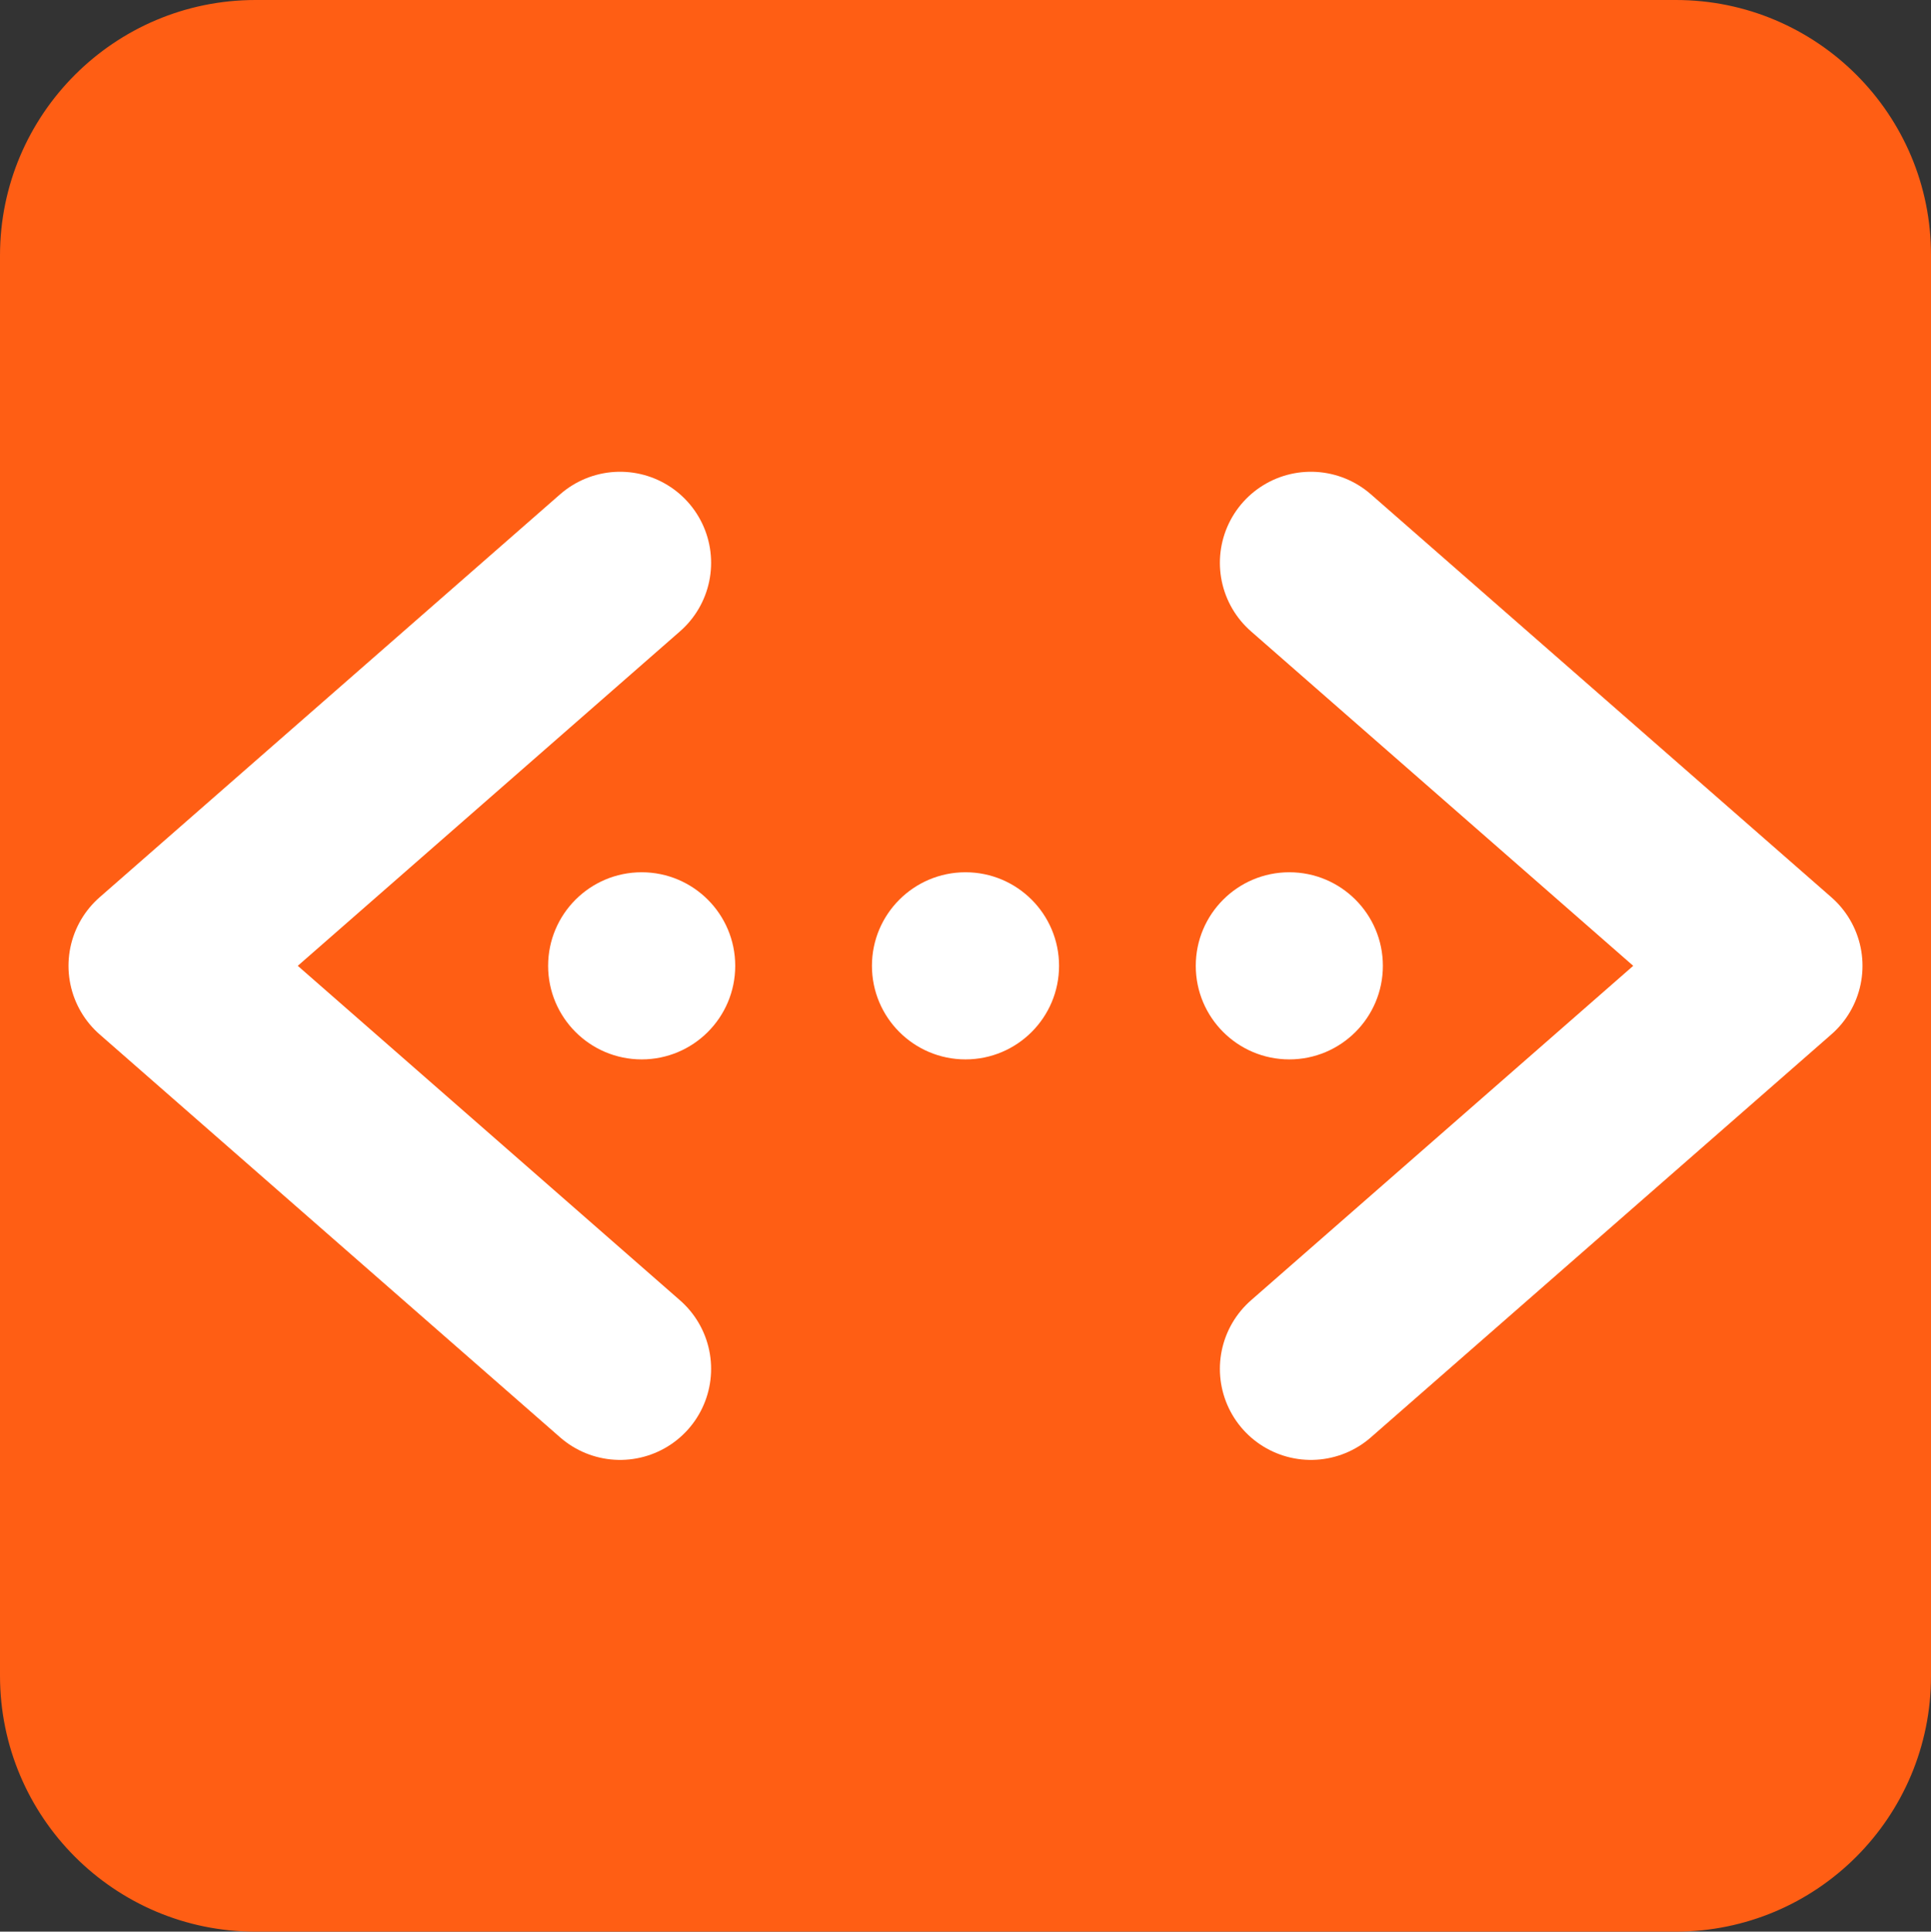 <?xml version="1.0" encoding="UTF-8" standalone="no"?>
<svg
   xmlns:dc="http://purl.org/dc/elements/1.1/"
   xmlns:cc="http://creativecommons.org/ns#"
   xmlns:rdf="http://www.w3.org/1999/02/22-rdf-syntax-ns#"
   xmlns:svg="http://www.w3.org/2000/svg"
   xmlns="http://www.w3.org/2000/svg"
   xmlns:sodipodi="http://sodipodi.sourceforge.net/DTD/sodipodi-0.dtd"
   xmlns:inkscape="http://www.inkscape.org/namespaces/inkscape"
   width="536.678"
   height="536.797"
   viewBox="0 0 536.678 536.797"
   version="1.1"
   id="svg14"
   sodipodi:docname="code-working.svg"
   inkscape:version="1.0.1 (3bc2e813f5, 2020-09-07)">
  <rect x="0" y="0" width="536.678" height="536.797" fill="#333333" stroke="none"/>
  <defs
     id="defs18" />
  <sodipodi:namedview
     pagecolor="#ffffff"
     bordercolor="#666666"
     borderopacity="1"
     objecttolerance="10"
     gridtolerance="10"
     guidetolerance="10"
     inkscape:pageopacity="0"
     inkscape:pageshadow="2"
     inkscape:window-width="1467"
     inkscape:window-height="1072"
     id="namedview16"
     showgrid="false"
     inkscape:zoom="0.57176212"
     inkscape:cx="123.46449"
     inkscape:cy="175.92924"
     inkscape:window-x="2373"
     inkscape:window-y="1088"
     inkscape:window-maximized="0"
     inkscape:current-layer="svg14"
     inkscape:document-rotation="0"
     fit-margin-top="0"
     fit-margin-left="0"
     fit-margin-right="0"
     fit-margin-bottom="0" />
  <title
     id="title2">ionicons-v5-m</title>
  <path
     fill="#ff5e14"
     d="M 465.782,0.598 H 71.015 C 32.16,0.598 0.598,32.16 0.598,71.015 v 394.648 c 0,38.975 31.562,70.537 70.417,70.537 h 394.648 c 38.975,0 70.417,-31.562 70.417,-70.417 V 71.015 C 536.2,32.16 504.637,0.598 465.782,0.598 Z"
     id="svg_1"
     class="selected"
     stroke-opacity="1"
     stroke="#ff5e14"
     fill-opacity="1"
     sodipodi:nodetypes="ssssssscs"
     style="stroke-width:1.196" />
  <g
     id="g1449"
     transform="translate(12.339,12.399)"
     style="stroke-width:50.6;stroke-miterlimit:4;stroke-dasharray:none">
    <circle
       cx="256"
       cy="256"
       r="26"
       id="circle4"
       style="fill:#ffffff;fill-opacity:1;stroke-width:50.6;stroke-miterlimit:4;stroke-dasharray:none" />
    <circle
       cx="346"
       cy="256"
       r="26"
       id="circle6"
       style="fill:#ffffff;fill-opacity:1;stroke-width:50.6;stroke-miterlimit:4;stroke-dasharray:none" />
    <circle
       cx="166"
       cy="256"
       r="26"
       id="circle8"
       style="fill:#ffffff;fill-opacity:1;stroke-width:50.6;stroke-miterlimit:4;stroke-dasharray:none" />
    <polyline
       points="160 368 32 256 160 144"
       style="fill:none;stroke:#ffffff;stroke-width:50.6;stroke-linecap:round;stroke-linejoin:round;stroke-opacity:1;stroke-miterlimit:4;stroke-dasharray:none"
       id="polyline10" />
    <polyline
       points="352 368 480 256 352 144"
       style="fill:none;stroke:#ffffff;stroke-width:50.6;stroke-linecap:round;stroke-linejoin:round;stroke-opacity:1;stroke-miterlimit:4;stroke-dasharray:none"
       id="polyline12" />
  </g>
</svg>
